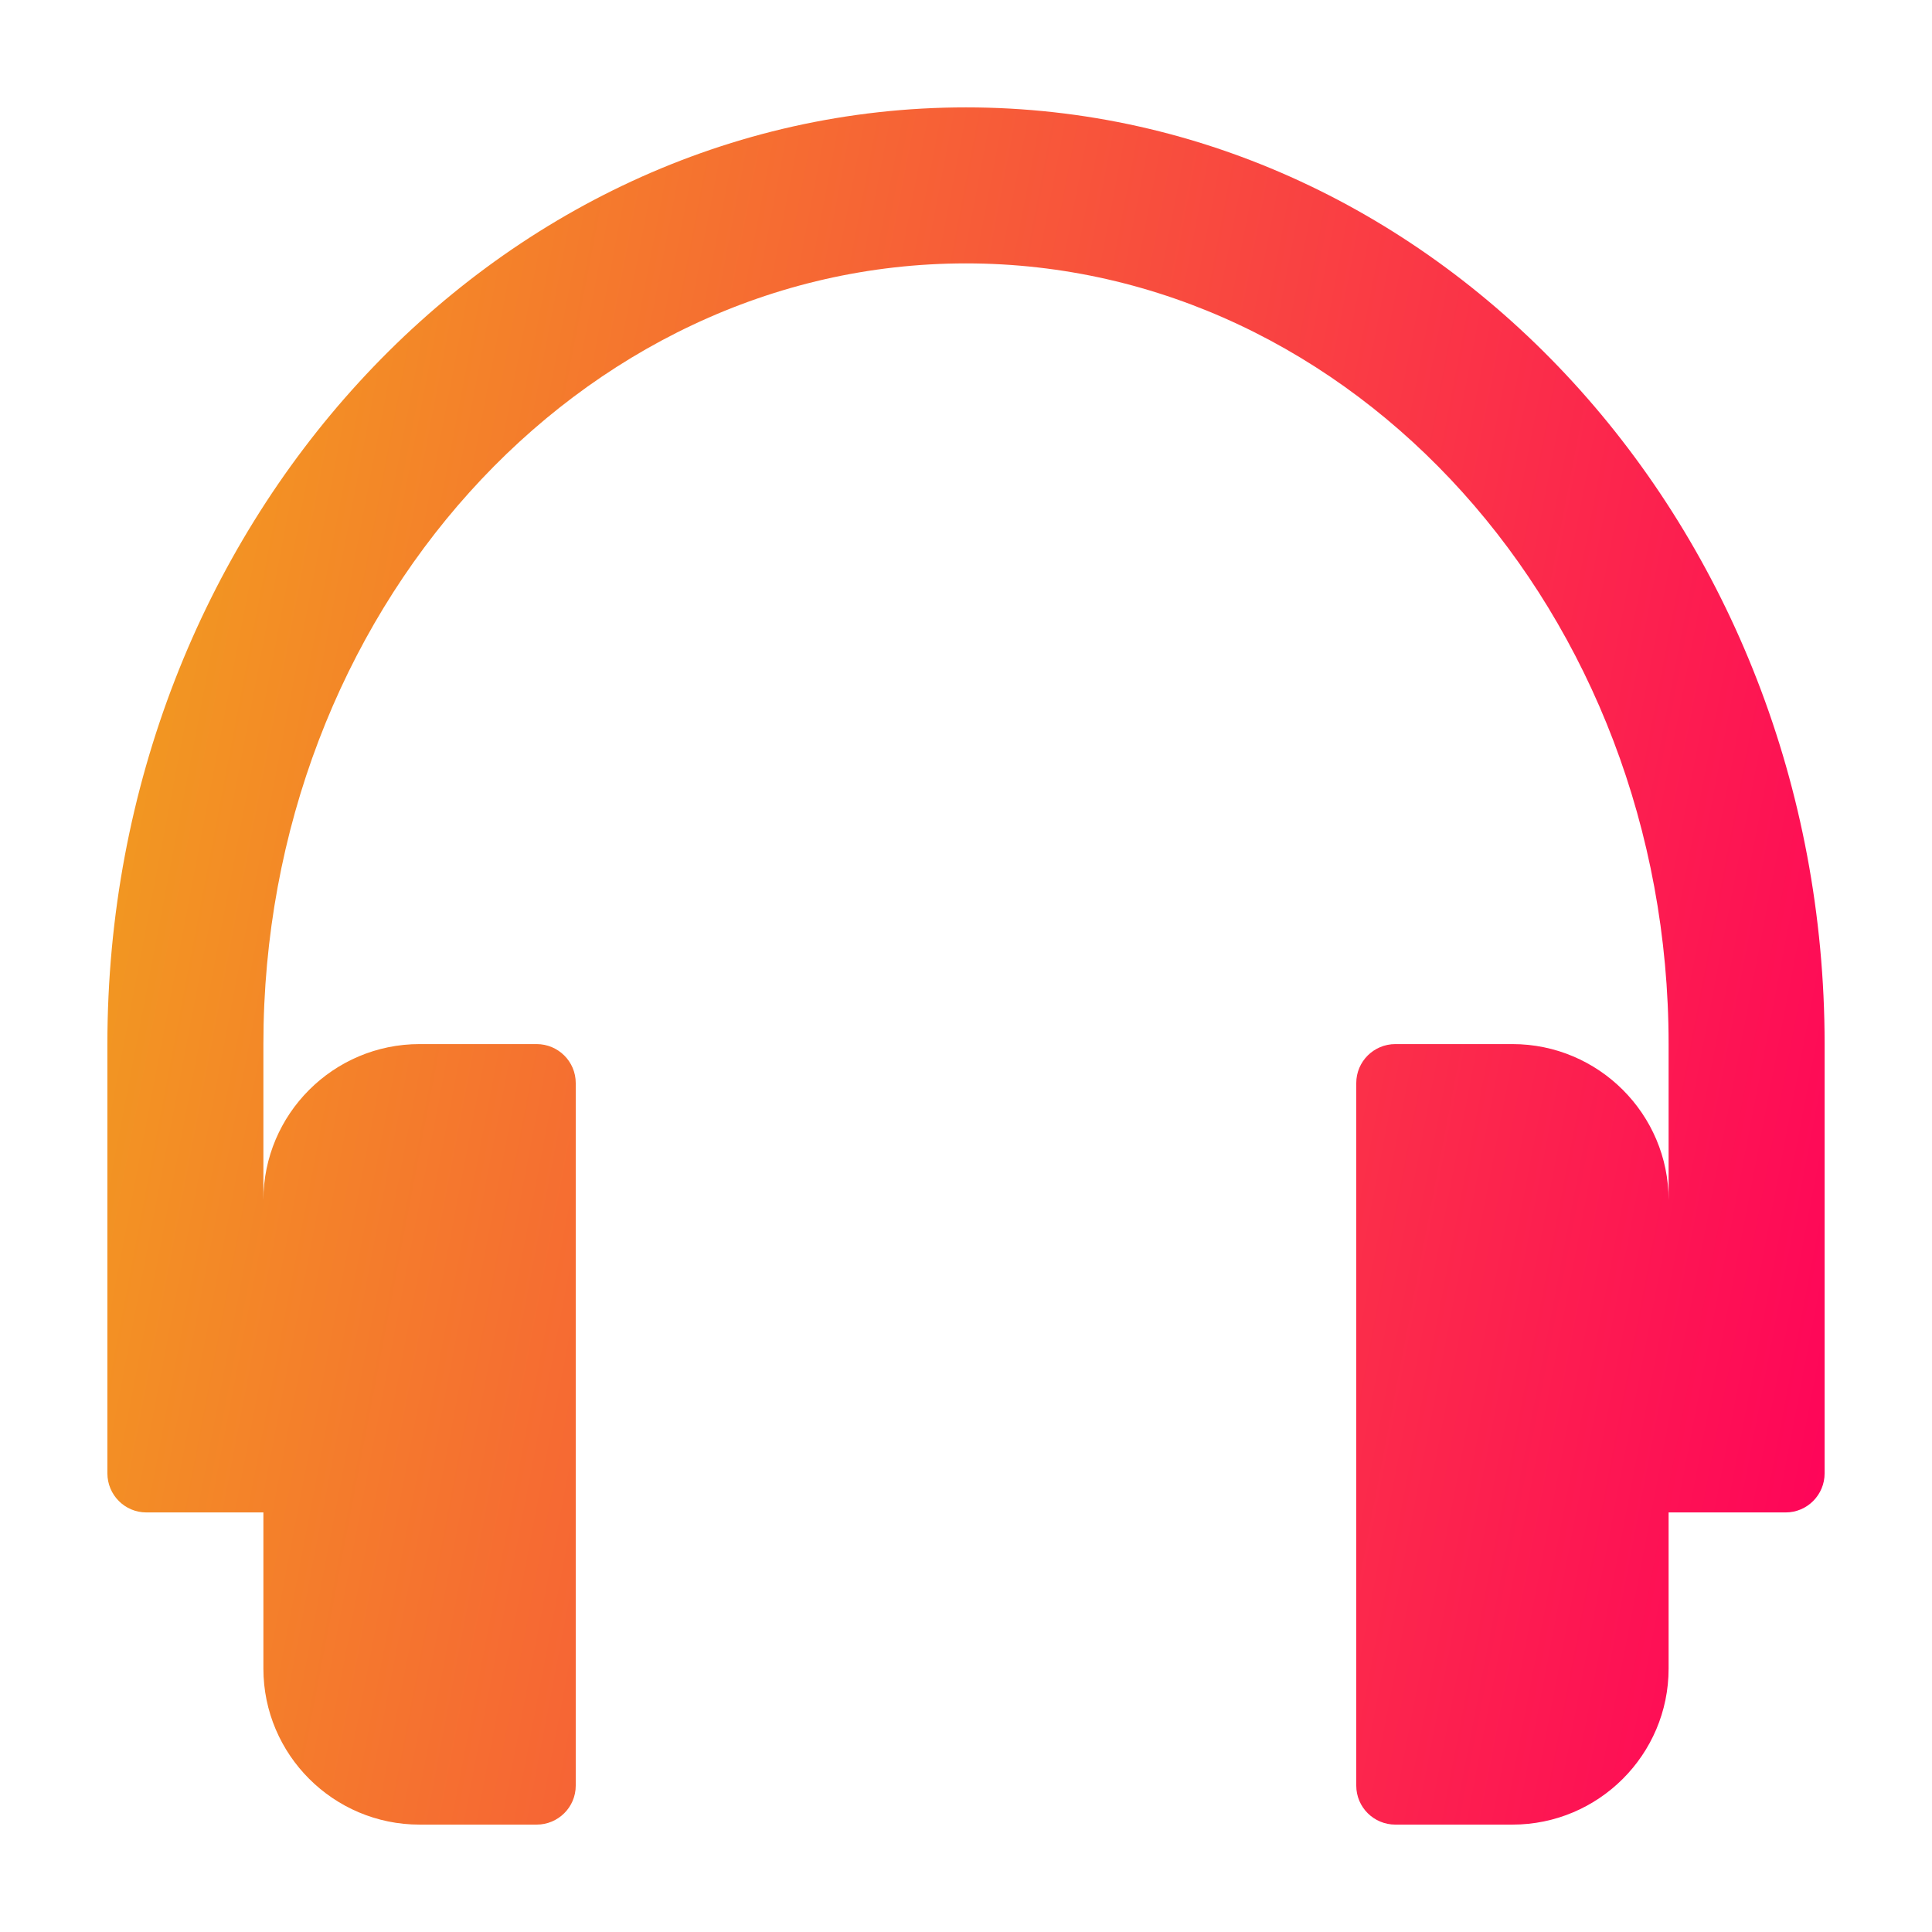 <svg width="12" height="12" viewBox="0 0 12 12" fill="none" xmlns="http://www.w3.org/2000/svg">
<path d="M6 0.667C3.059 0.667 0.667 3.277 0.667 6.485V9.151C0.667 9.285 0.775 9.394 0.909 9.394H1.636V10.364C1.636 10.898 2.071 11.333 2.606 11.333H3.333C3.467 11.333 3.576 11.225 3.576 11.091V6.727C3.576 6.593 3.467 6.485 3.333 6.485H2.606C2.071 6.485 1.636 6.92 1.636 7.454V6.485C1.636 3.811 3.594 1.636 6 1.636C8.406 1.636 10.364 3.811 10.364 6.485V7.454C10.364 6.92 9.929 6.485 9.394 6.485H8.667C8.533 6.485 8.424 6.593 8.424 6.727V11.091C8.424 11.225 8.533 11.333 8.667 11.333H9.394C9.929 11.333 10.364 10.898 10.364 10.364V9.394H11.091C11.225 9.394 11.333 9.285 11.333 9.151V6.485C11.333 3.277 8.941 0.667 6 0.667Z" fill="url(#paint0_linear)"/>
<defs>
<linearGradient id="paint0_linear" x1="0.667" y1="0.667" x2="12.926" y2="3.013" gradientUnits="userSpaceOnUse">
<stop stop-color="#F1A31D"/>
<stop offset="1" stop-color="#FF005B"/>
</linearGradient>
</defs>
</svg>
